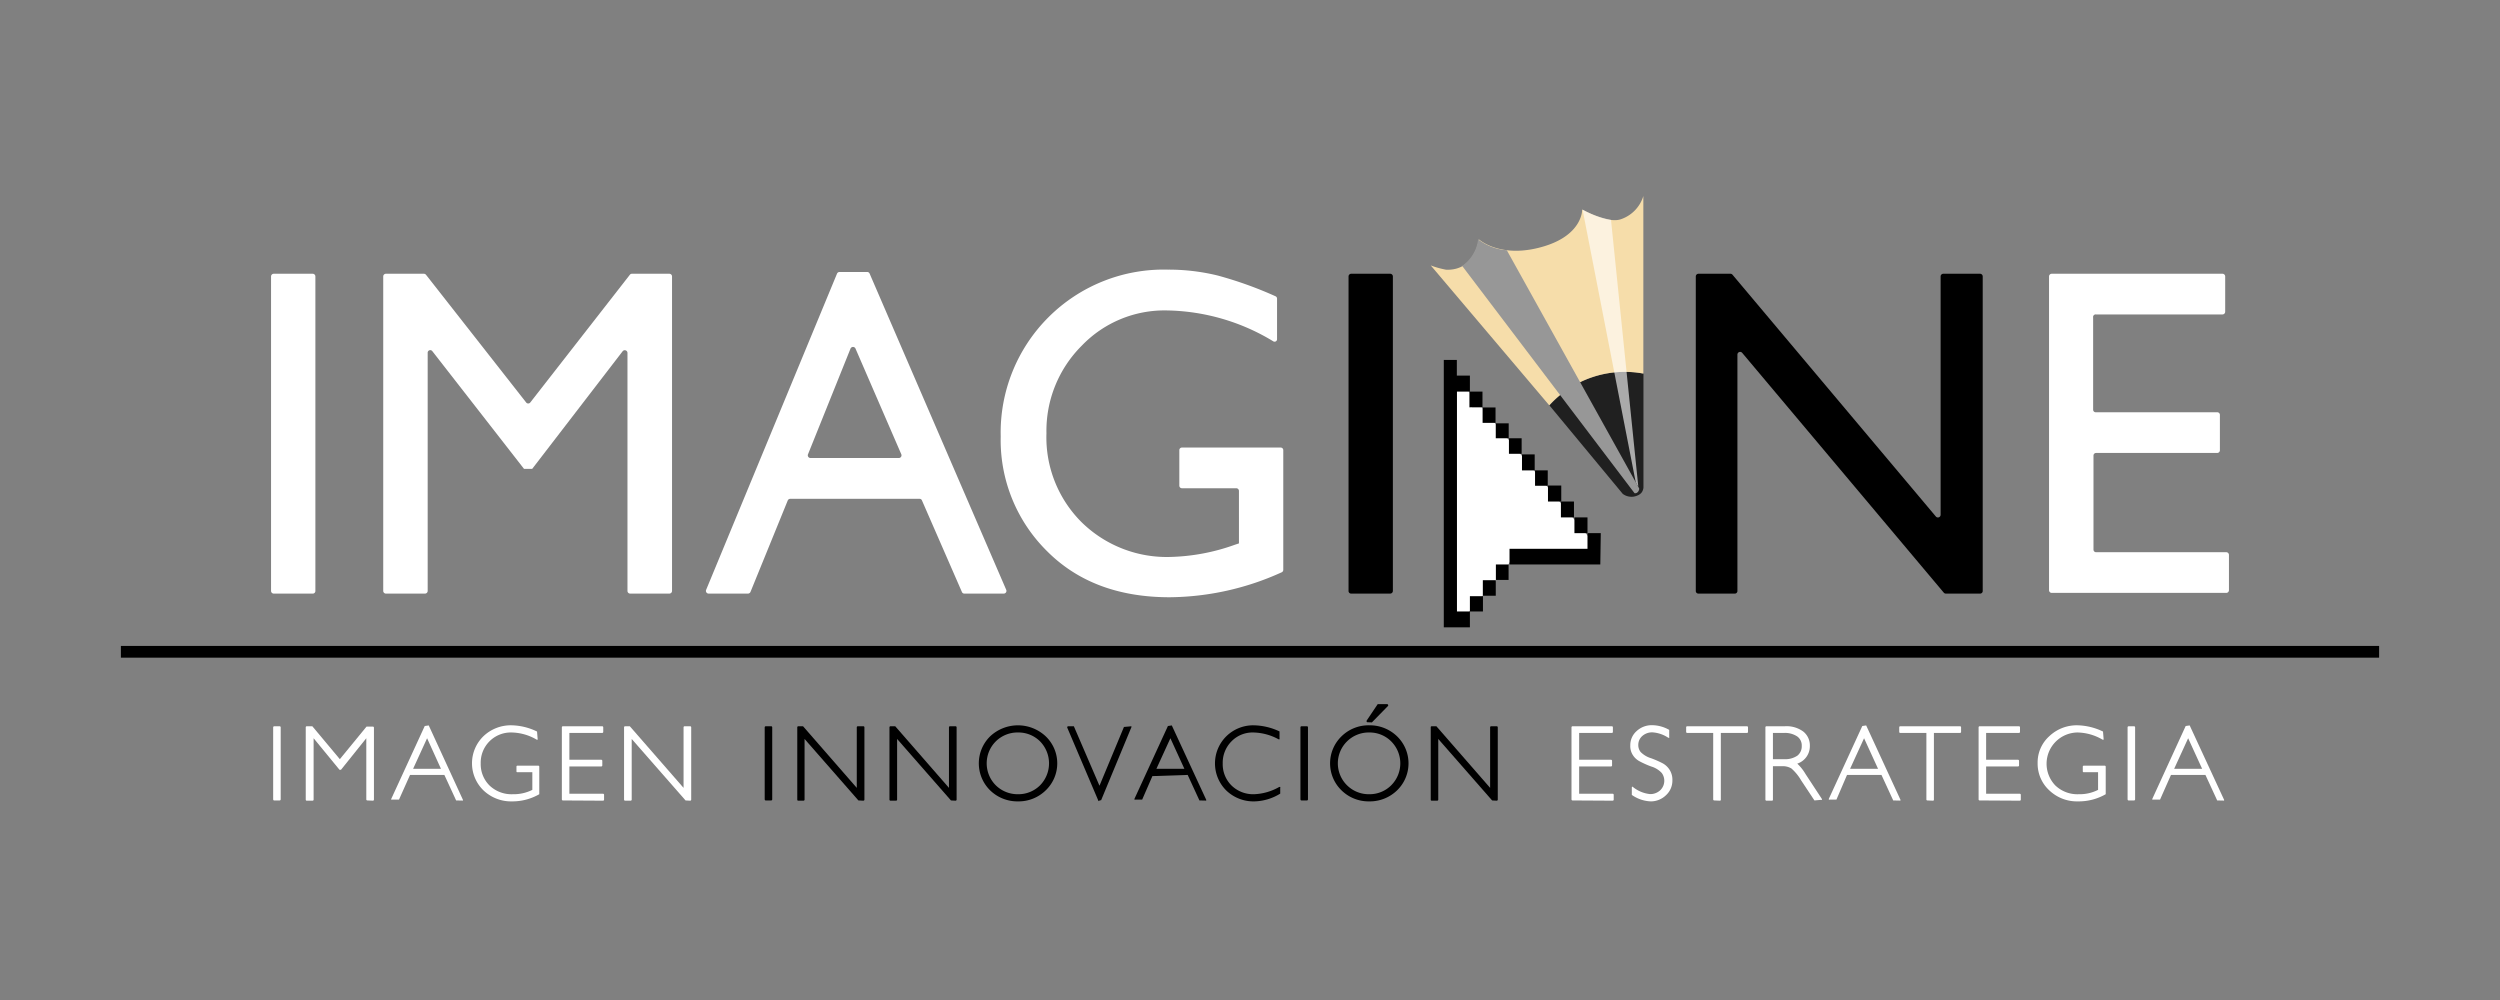 <svg xmlns="http://www.w3.org/2000/svg" xmlns:xlink="http://www.w3.org/1999/xlink" viewBox="0 0 212.6 85.04"><rect x="0" y="0" width="212.6" height="85.04" fill="#808080" stroke="none"/><defs><style>.cls-1{isolation:isolate;}.cls-2,.cls-6,.cls-8{fill:#fff;}.cls-3{fill:none;stroke:#000;stroke-linecap:square;stroke-linejoin:round;}.cls-4{fill:#202020;}.cls-5{fill:url(#Degradado_sin_nombre_26);}.cls-6{opacity:0.62;}.cls-7{fill:#979797;mix-blend-mode:color-burn;}.cls-8,.cls-9{fill-rule:evenodd;}</style><radialGradient id="Degradado_sin_nombre_26" cx="133.7" cy="27.82" r="11.43" gradientTransform="translate(132.98 -110.66) rotate(74.61) scale(1 1.3)" gradientUnits="userSpaceOnUse"><stop offset="0.8" stop-color="#f6ddaa"/><stop offset="1" stop-color="#f6ddaa"/></radialGradient></defs><title>imaginne2024 LOGO</title><g class="cls-1"><g id="Layer_1" data-name="Layer 1"><rect class="cls-2" x="23.23" y="61.76" width="0.64" height="6.31" rx="0.08"/><path class="cls-2" d="M31.24,68.07a.09.09,0,0,1-.09-.09v-5.2L29,65.46a.09.09,0,0,1-.07,0h0a.07.07,0,0,1-.06,0l-2.2-2.68V68a.09.09,0,0,1-.08.09h-.48A.09.09,0,0,1,26,68V61.85a.09.09,0,0,1,.08-.09h.48l2.34,2.8,2.27-2.77.55,0a.09.09,0,0,1,.08.09V68a.09.09,0,0,1-.08.09Z"/><path class="cls-2" d="M38.79,68.07l-1-2.17-2.92,0L33.93,68l-.58,0a.08.08,0,0,1-.07,0,.08.08,0,0,1,0-.08l2.84-6.18.34-.05L39.36,68a.08.08,0,0,1,0,.08.1.1,0,0,1-.07,0ZM37.5,65.38l-1.18-2.6-1.19,2.6Z"/><path class="cls-2" d="M43.56,68.15a3.41,3.41,0,0,1-2.44-.93,3.21,3.21,0,0,1,0-4.62,3.37,3.37,0,0,1,2.41-.92,5.17,5.17,0,0,1,2.14.53l.05.62a.08.08,0,0,1,0,.07h-.08a4.36,4.36,0,0,0-2.14-.61,2.56,2.56,0,0,0-2.62,2.63,2.55,2.55,0,0,0,.74,1.87,2.7,2.7,0,0,0,2,.75,3.52,3.52,0,0,0,1.65-.37l0-1.5H44a.07.07,0,0,1-.08-.08v-.4a.08.08,0,0,1,.08-.08h1.78a.09.09,0,0,1,.08.08v2.35A4.58,4.58,0,0,1,43.56,68.15Z"/><path class="cls-2" d="M47.86,68.07a.09.09,0,0,1-.08-.09V61.85a.09.09,0,0,1,.08-.09h3.35a.09.09,0,0,1,.09.09v.39a.09.09,0,0,1-.09.09H48.42v2.28h2.72a.09.09,0,0,1,.08.09v.4a.09.09,0,0,1-.08.08H48.42V67.5h2.86a.09.09,0,0,1,.09.09V68a.09.09,0,0,1-.09.09Z"/><path class="cls-2" d="M58.3,68.07l-4.58-5.23V68a.09.09,0,0,1-.09.09h-.47a.09.09,0,0,1-.09-.09V61.85a.09.09,0,0,1,.09-.09h.4L58.13,67V61.85a.09.09,0,0,1,.09-.09h.47a.09.09,0,0,1,.09.09V68a.09.09,0,0,1-.09.09Z"/><rect x="65.03" y="61.76" width="0.64" height="6.31" rx="0.08"/><path d="M73,68.07l-4.58-5.23V68a.09.09,0,0,1-.09.09h-.47A.09.09,0,0,1,67.8,68V61.85a.09.09,0,0,1,.09-.09h.4L72.86,67V61.85a.09.09,0,0,1,.09-.09h.47a.09.09,0,0,1,.09.09V68a.09.09,0,0,1-.09.09Z"/><path d="M80.87,68.07l-4.58-5.23V68a.09.09,0,0,1-.09.09h-.47a.09.09,0,0,1-.09-.09V61.85a.09.09,0,0,1,.09-.09h.4L80.7,67V61.85a.09.09,0,0,1,.09-.09h.47a.09.09,0,0,1,.09.09V68a.09.09,0,0,1-.09.09Z"/><path d="M86.57,68.15a3.32,3.32,0,0,1-2.37-.94,3.22,3.22,0,0,1,0-4.59,3.45,3.45,0,0,1,4.73,0,3.18,3.18,0,0,1,0,4.59A3.29,3.29,0,0,1,86.57,68.15Zm0-5.86a2.62,2.62,0,0,0-1.89.76,2.64,2.64,0,0,0,0,3.73,2.64,2.64,0,0,0,1.89.76,2.6,2.6,0,0,0,1.88-.76,2.67,2.67,0,0,0,0-3.73A2.6,2.6,0,0,0,86.58,62.29Z"/><path d="M93.42,68.13l-2.66-6.25a.09.09,0,0,1,.08-.12h.48l2.18,5.06,2.08-5,.56-.05a.09.09,0,0,1,.07,0,.08.08,0,0,1,0,.08l-2.57,6.2a.08.08,0,0,1-.08,0Z"/><path d="M102,68.07l-1-2.17L98,66,97.13,68l-.57,0a.12.12,0,0,1-.08,0,.11.11,0,0,1,0-.08l2.84-6.18.33-.05L102.57,68a.08.08,0,0,1,0,.08.08.08,0,0,1-.07,0Zm-1.28-2.69-1.19-2.6-1.19,2.6Z"/><path d="M106.68,68.15a3.34,3.34,0,0,1-2.39-.92,3.24,3.24,0,0,1,0-4.62,3.26,3.26,0,0,1,2.33-.93,5.34,5.34,0,0,1,2.19.52l0,.6a.07.07,0,0,1,0,.07h-.08a4.66,4.66,0,0,0-2.15-.58,2.5,2.5,0,0,0-1.85.75,2.58,2.58,0,0,0-.75,1.89,2.54,2.54,0,0,0,.75,1.87,2.63,2.63,0,0,0,1.92.74,4.63,4.63,0,0,0,2.14-.62h.08a.09.09,0,0,1,0,.08v.49A4.36,4.36,0,0,1,106.68,68.15Z"/><rect x="110.59" y="61.76" width="0.64" height="6.31" rx="0.08"/><path d="M116.44,68.15a3.29,3.29,0,0,1-2.36-.94,3.2,3.2,0,0,1,0-4.59,3.28,3.28,0,0,1,2.36-.94,3.33,3.33,0,0,1,2.37.94,3.2,3.2,0,0,1,0,4.59A3.33,3.33,0,0,1,116.44,68.15Zm0-5.86a2.62,2.62,0,0,0-1.89.76,2.62,2.62,0,0,0,0,3.73,2.62,2.62,0,0,0,1.89.76,2.59,2.59,0,0,0,1.87-.76,2.64,2.64,0,0,0,0-3.73A2.59,2.59,0,0,0,116.46,62.29Zm-.14-.87a.08.08,0,0,1-.08-.05.14.14,0,0,1,0-.09l.94-1.4.8,0a.08.08,0,0,1,.08.06.08.08,0,0,1,0,.09l-1.37,1.4a.06.06,0,0,1-.06,0Z"/><path d="M126.89,68.07l-4.58-5.23V68a.09.09,0,0,1-.08.09h-.48a.08.08,0,0,1-.08-.09V61.85a.08.08,0,0,1,.08-.09h.4L126.72,67V61.85a.09.09,0,0,1,.09-.09h.47a.09.09,0,0,1,.09.09V68a.09.09,0,0,1-.09.09Z"/><path class="cls-2" d="M133.73,68.07a.09.09,0,0,1-.09-.09V61.85a.09.09,0,0,1,.09-.09h3.35a.09.09,0,0,1,.08.09v.39a.09.09,0,0,1-.08.09h-2.79v2.28H137a.09.09,0,0,1,.09.09v.4a.09.09,0,0,1-.09.08h-2.71V67.5h2.86a.09.09,0,0,1,.08.09V68a.09.09,0,0,1-.08.09Z"/><path class="cls-2" d="M140.39,68.15a3,3,0,0,1-1.62-.55l0-.63a.1.1,0,0,1,.05-.08h0l0,0a2.78,2.78,0,0,0,1.5.64,1.24,1.24,0,0,0,.87-.33,1.12,1.12,0,0,0,.13-1.46,2,2,0,0,0-.91-.56,7.68,7.68,0,0,1-1-.45,1.51,1.51,0,0,1-.54-.5,1.39,1.39,0,0,1-.23-.84,1.59,1.59,0,0,1,.54-1.22,1.88,1.88,0,0,1,1.31-.5,3,3,0,0,1,1.46.4l0,.6a.08.08,0,0,1,0,.07h-.08a2.74,2.74,0,0,0-1.34-.46,1.25,1.25,0,0,0-.87.31,1,1,0,0,0-.34.77.94.94,0,0,0,.2.59,2.1,2.1,0,0,0,.89.53,8.44,8.44,0,0,1,1,.44,1.62,1.62,0,0,1,.57.54,1.58,1.58,0,0,1,.24.91,1.67,1.67,0,0,1-.55,1.26A1.85,1.85,0,0,1,140.39,68.15Z"/><path class="cls-2" d="M145.78,68.07a.09.09,0,0,1-.09-.09V62.33h-2.21a.09.09,0,0,1-.09-.09v-.39a.09.09,0,0,1,.09-.09h5.08a.09.09,0,0,1,.09.09v.39a.09.09,0,0,1-.09.09h-2.22V68a.08.08,0,0,1-.08.09Z"/><path class="cls-2" d="M154.3,68.07l-1.14-1.72a4,4,0,0,0-.82-1,1.42,1.42,0,0,0-.82-.19h-.75V68a.08.08,0,0,1-.08.09h-.48a.09.09,0,0,1-.08-.09V61.85a.09.09,0,0,1,.08-.09h1.58a2.4,2.4,0,0,1,1.56.45,1.5,1.5,0,0,1,.56,1.22,1.56,1.56,0,0,1-1.07,1.51,3.94,3.94,0,0,1,.7.88l1.39,2.12a.08.08,0,0,1,0,.08.1.1,0,0,1-.08,0Zm-2.59-3.51a1.84,1.84,0,0,0,1.14-.3,1,1,0,0,0,.37-.82.94.94,0,0,0-.38-.81,1.88,1.88,0,0,0-1.15-.3h-.92v2.23Z"/><path class="cls-2" d="M161,68.07l-1-2.17-2.93,0L156.17,68l-.57,0a.08.08,0,0,1-.07,0,.08.08,0,0,1,0-.08l2.84-6.18.33-.05L161.61,68a.11.11,0,0,1,0,.08.12.12,0,0,1-.08,0Zm-1.29-2.69-1.19-2.6-1.19,2.6Z"/><path class="cls-2" d="M163.9,68.07a.08.08,0,0,1-.08-.09V62.33H161.6a.09.09,0,0,1-.09-.09v-.39a.09.09,0,0,1,.09-.09h5.08a.09.09,0,0,1,.09.09v.39a.09.09,0,0,1-.09.09h-2.22V68a.08.08,0,0,1-.08.09Z"/><path class="cls-2" d="M168.34,68.07a.09.09,0,0,1-.08-.09V61.85a.09.09,0,0,1,.08-.09h3.35a.09.09,0,0,1,.09.09v.39a.09.09,0,0,1-.09.09H168.9v2.28h2.72a.09.09,0,0,1,.08.09v.4a.09.09,0,0,1-.08.08H168.9V67.5h2.86a.09.09,0,0,1,.09.09V68a.09.09,0,0,1-.09.09Z"/><path class="cls-2" d="M176.72,68.15a3.41,3.41,0,0,1-2.44-.93,3.09,3.09,0,0,1-1-2.32,3,3,0,0,1,1-2.3,3.38,3.38,0,0,1,2.42-.92,5.25,5.25,0,0,1,2.14.53l.05.62a.1.1,0,0,1,0,.07h-.09a4.35,4.35,0,0,0-2.13-.61,2.66,2.66,0,0,0-1.89,4.5,2.71,2.71,0,0,0,2,.75,3.45,3.45,0,0,0,1.64-.37l0-1.5h-1.21a.08.08,0,0,1-.09-.08v-.4a.09.09,0,0,1,.09-.08h1.77a.09.09,0,0,1,.09.08v2.35A4.61,4.61,0,0,1,176.72,68.15Z"/><rect class="cls-2" x="180.93" y="61.76" width="0.64" height="6.31" rx="0.08"/><path class="cls-2" d="M188.55,68.07l-1-2.17-2.93,0L183.69,68l-.58,0a.1.1,0,0,1-.07,0,.08.08,0,0,1,0-.08l2.83-6.18.34-.05L189.13,68a.08.08,0,0,1,0,.08.08.08,0,0,1-.07,0Zm-1.28-2.69-1.19-2.6-1.19,2.6Z"/><line class="cls-3" x1="10.78" y1="55.43" x2="201.82" y2="55.43"/><path class="cls-2" d="M23.28,23.28H26.6a.23.23,0,0,1,.22.23V50.25a.22.22,0,0,1-.22.23H23.28a.23.23,0,0,1-.23-.23V23.51A.23.23,0,0,1,23.28,23.28Z"/><path class="cls-2" d="M53.73,23.28h3.19a.23.23,0,0,1,.23.23V50.25a.23.23,0,0,1-.23.23H53.59a.23.23,0,0,1-.23-.23V30a.23.23,0,0,0-.41-.13l-7.69,10h-.7l-7.79-10a.22.22,0,0,0-.4.14V50.25a.23.23,0,0,1-.23.23H32.82a.23.23,0,0,1-.23-.23V23.51a.23.23,0,0,1,.23-.23h3.23a.24.24,0,0,1,.18.09l8.51,10.85a.22.22,0,0,0,.36,0l8.46-10.85A.22.22,0,0,1,53.73,23.28Z"/><path class="cls-2" d="M71.39,23.13h2.35a.22.22,0,0,1,.21.13l11.62,26.9a.23.23,0,0,1-.21.32H82a.22.22,0,0,1-.2-.14l-3.4-7.79a.21.21,0,0,0-.2-.13h-11a.23.23,0,0,0-.21.14l-3.17,7.78a.24.24,0,0,1-.21.14H60.26a.23.23,0,0,1-.21-.32L71.18,23.27A.23.23,0,0,1,71.39,23.13Zm5.26,15.51-3.9-9a.23.23,0,0,0-.42,0l-3.62,9a.23.23,0,0,0,.21.31h7.52A.23.23,0,0,0,76.65,38.64Z"/><path class="cls-2" d="M100.51,38.06h8.4a.22.22,0,0,1,.22.22V48.46a.23.23,0,0,1-.14.21,23.43,23.43,0,0,1-9.52,2.12q-6.54,0-10.45-3.94a13.27,13.27,0,0,1-3.92-9.73A13.86,13.86,0,0,1,99.32,22.93a17.51,17.51,0,0,1,4.23.5,32.84,32.84,0,0,1,4.91,1.76.22.22,0,0,1,.14.21v3.43a.21.21,0,0,1-.33.19,17.93,17.93,0,0,0-9-2.62,9.75,9.75,0,0,0-7.28,3,10.22,10.22,0,0,0-3,7.45,10.18,10.18,0,0,0,3,7.57,10.34,10.34,0,0,0,7.62,2.94A17.36,17.36,0,0,0,105,46.33l.36-.12V41.75a.23.23,0,0,0-.23-.23h-4.62a.22.22,0,0,1-.22-.23v-3A.22.22,0,0,1,100.51,38.06Z"/><path d="M114.9,23.28h3.32a.23.23,0,0,1,.23.23V50.25a.23.23,0,0,1-.23.23H114.9a.22.22,0,0,1-.22-.23V23.51A.23.23,0,0,1,114.9,23.28Z"/><path d="M165.26,23.28h3.13a.23.23,0,0,1,.22.23V50.25a.22.22,0,0,1-.22.23h-2.92a.23.23,0,0,1-.17-.08L148.15,30a.23.23,0,0,0-.4.15V50.25a.22.22,0,0,1-.22.23h-3.1a.22.22,0,0,1-.22-.23V23.51a.23.23,0,0,1,.22-.23h2.73a.23.23,0,0,1,.17.08l17.3,20.57a.23.23,0,0,0,.4-.15V23.51A.23.23,0,0,1,165.26,23.28Z"/><path class="cls-4" d="M139,42.22c.57-.14.71-.42.76-.74V31.77a8.66,8.66,0,0,0-8,2.7L138,42A1.25,1.25,0,0,0,139,42.22Z"/><path class="cls-5" d="M137.85,18.64c-1.12.41-3.3-.82-3.3-.82s.06,2.09-3.16,3.1c-3.74,1.17-5.63-.57-5.63-.57S125.51,23,123,22.94a7.2,7.2,0,0,1-1.33-.37l10.08,11.9a8.66,8.66,0,0,1,8-2.7V16.67A3,3,0,0,1,137.85,18.64Z"/><path class="cls-6" d="M139.32,41.37,137,18.7a8.08,8.08,0,0,1-2.42-.88v0L139.1,41A1.31,1.31,0,0,0,139.32,41.37Z"/><path class="cls-7" d="M139.37,41.49,128.14,21.28a4.53,4.53,0,0,1-2.44-.93,3.19,3.19,0,0,1-1.36,2.26L139,41.94C139.31,42,139.46,41.57,139.37,41.49Z"/><path class="cls-8" d="M135.33,46.81l-4.05,0a.36.36,0,0,0-.37.45l-2.18-.06A8.33,8.33,0,0,1,127.51,49l-3,3.52a.4.4,0,0,1-.71-.2V33a.4.4,0,0,1,.71-.2l11.08,13.45C135.83,46.49,135.65,46.8,135.33,46.81Z"/><path class="cls-9" d="M125,33.3h-1.1V52H125v1.35h-2.22V30.61h1.11v1.33H125V33.3Z"/><path class="cls-9" d="M136.09,48H136l-7.63,0V46.67H135V45.34h0l.77,0h.36Z"/><path class="cls-9" d="M132.74,42.65h-1.1V42c0-.23,0-.47,0-.71h1.13v.24c0,.37,0,.74,0,1.1Z"/><path class="cls-9" d="M133.85,44h-1.11V42.65h1.11V44Z"/><path class="cls-9" d="M133.85,44H135v1.34h0l-.87,0h-.24V44Z"/><path class="cls-9" d="M126.08,34.64h-.82a3,3,0,0,0-.3,0V33.3h1.11v1.35Z"/><path class="cls-9" d="M125,52v-1.3h1.11V52Z"/><path class="cls-9" d="M126.07,34.65l.66,0c.15,0,.3,0,.45,0v1.31h-1.1v-1.3Z"/><path class="cls-9" d="M128.32,37.27l.54,0h.54v1.32h-1.08V37.27Z"/><path class="cls-9" d="M131.62,41.31h-1.08V40h1.08v1.33Z"/><path class="cls-9" d="M127.21,49.36V48h1.08v1.32h-.87l-.22,0Z"/><path class="cls-9" d="M130.51,40h-1.08V38.64h1.08Z"/><path class="cls-9" d="M128.32,37.27H127.2V36h1.1v.8c0,.16,0,.33,0,.5Z"/><path class="cls-9" d="M127.2,49.35c0,.33,0,.66,0,1v.31h-1.1V49.34c.14,0,.29,0,.43,0l.69,0Z"/><path class="cls-2" d="M174.48,23.28H189a.23.23,0,0,1,.23.23v3a.23.23,0,0,1-.23.23H178.25A.22.22,0,0,0,178,27v7.83a.22.22,0,0,0,.22.23h10.34a.22.22,0,0,1,.22.23v3a.23.23,0,0,1-.22.23H178.25a.22.22,0,0,0-.22.22v8a.22.22,0,0,0,.22.22h11.07a.23.23,0,0,1,.23.23v3a.23.23,0,0,1-.23.23H174.48a.23.23,0,0,1-.23-.23V23.51A.23.23,0,0,1,174.48,23.28Z"/></g></g></svg>